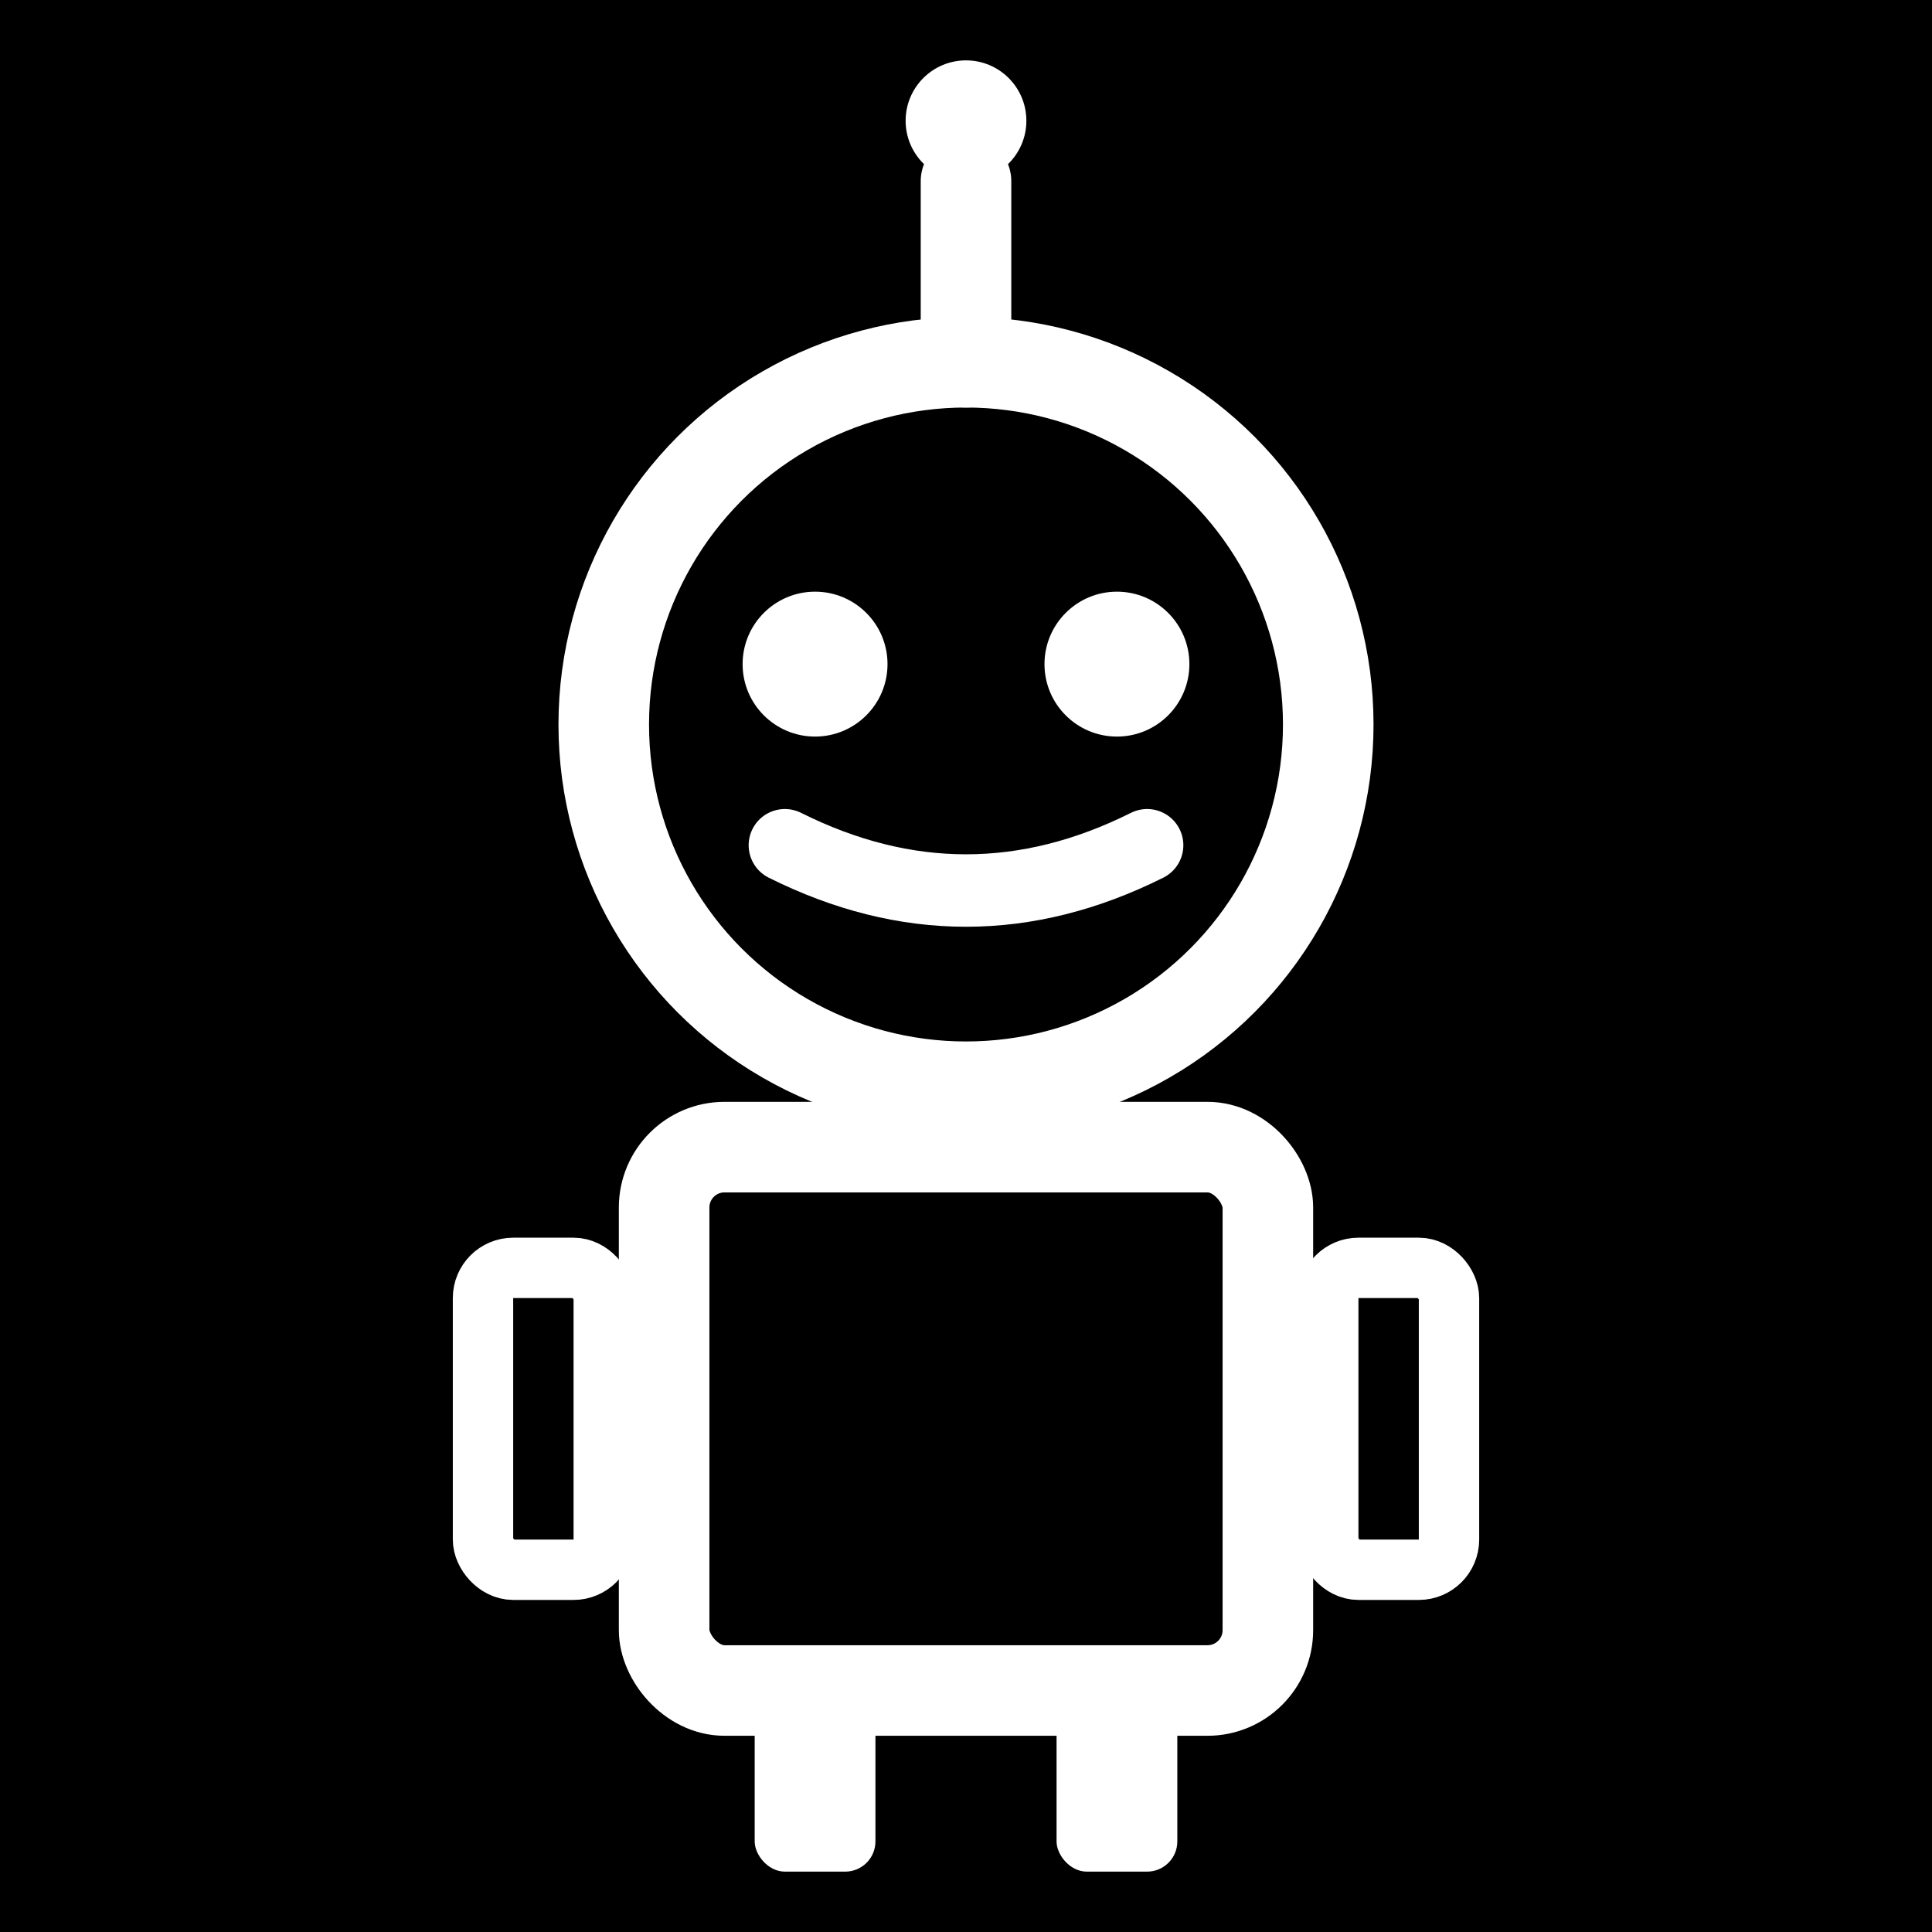 <svg width="32" height="32" viewBox="0 0 32 32" fill="none" xmlns="http://www.w3.org/2000/svg">
  <!-- Black background -->
  <rect width="32" height="32" fill="#000000"/>
  
  <!-- Robot head -->
  <circle cx="16" cy="12" r="6" stroke="#FFFFFF" stroke-width="1.5" fill="none"/>
  
  <!-- Antenna -->
  <line x1="16" y1="6" x2="16" y2="3" stroke="#FFFFFF" stroke-width="1.5" stroke-linecap="round"/>
  <circle cx="16" cy="2" r="1" fill="#FFFFFF"/>
  
  <!-- Eyes -->
  <circle cx="13.5" cy="11" r="1.2" fill="#FFFFFF"/>
  <circle cx="18.5" cy="11" r="1.2" fill="#FFFFFF"/>
  
  <!-- Smile -->
  <path d="M 13 14 Q 16 15.5 19 14" stroke="#FFFFFF" stroke-width="1.2" stroke-linecap="round" fill="none"/>
  
  <!-- Robot body -->
  <rect x="11" y="19" width="10" height="9" rx="1" stroke="#FFFFFF" stroke-width="1.5" fill="none"/>
  
  <!-- Arms -->
  <rect x="8" y="21" width="2" height="5" rx="0.5" stroke="#FFFFFF" stroke-width="1" fill="none"/>
  <rect x="22" y="21" width="2" height="5" rx="0.5" stroke="#FFFFFF" stroke-width="1" fill="none"/>
  
  <!-- Legs -->
  <rect x="12.5" y="28" width="2" height="3" rx="0.5" fill="#FFFFFF"/>
  <rect x="17.5" y="28" width="2" height="3" rx="0.5" fill="#FFFFFF"/>
</svg>

